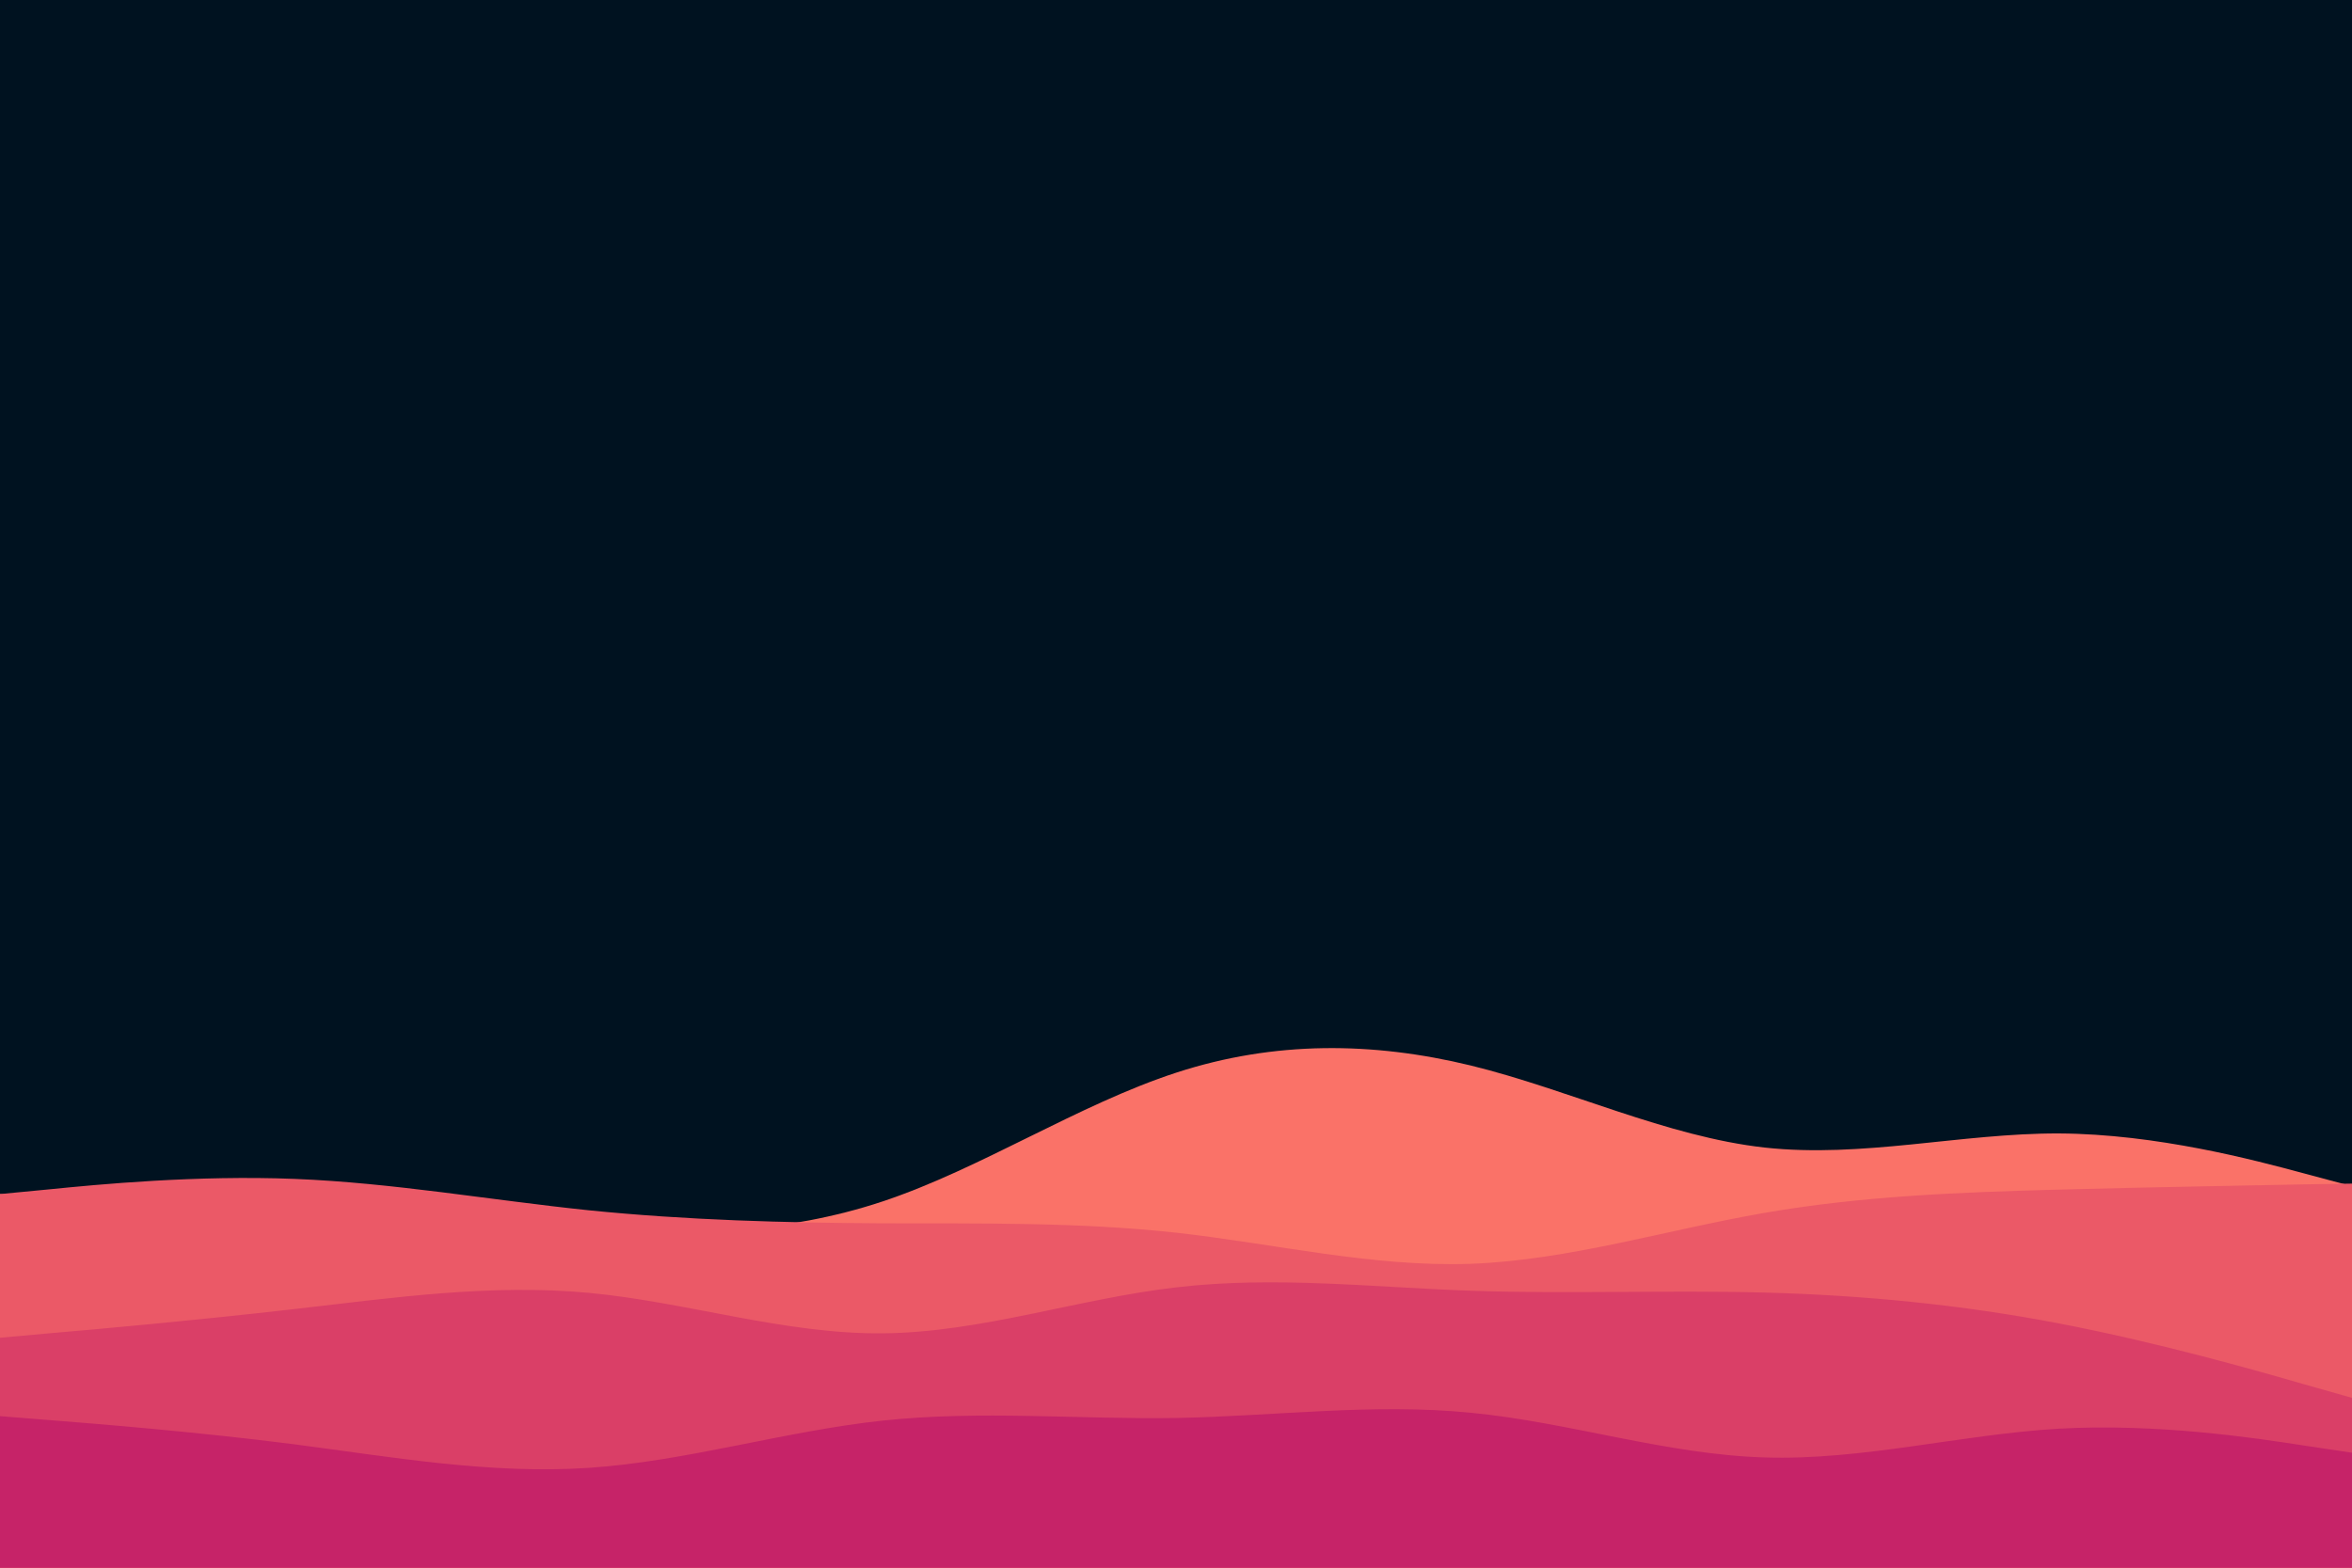 <svg id="visual" viewBox="0 0 900 600" width="900" height="600" xmlns="http://www.w3.org/2000/svg" xmlns:xlink="http://www.w3.org/1999/xlink" version="1.1"><rect x="0" y="0" width="900" height="600" fill="#001220"></rect><path d="M0 457L18.8 458.5C37.7 460 75.3 463 112.8 465.7C150.3 468.3 187.7 470.7 225.2 471.7C262.7 472.7 300.3 472.3 337.8 459.8C375.3 447.3 412.7 422.7 450.2 410.5C487.7 398.3 525.3 398.7 562.8 407.8C600.3 417 637.7 435 675.2 439.2C712.7 443.3 750.3 433.7 787.8 433.8C825.3 434 862.7 444 881.3 449L900 454L900 601L881.3 601C862.7 601 825.3 601 787.8 601C750.3 601 712.7 601 675.2 601C637.7 601 600.3 601 562.8 601C525.3 601 487.7 601 450.2 601C412.7 601 375.3 601 337.8 601C300.3 601 262.7 601 225.2 601C187.7 601 150.3 601 112.8 601C75.3 601 37.7 601 18.8 601L0 601Z" fill="#fa7268"></path><path d="M0 457L18.8 455.2C37.7 453.3 75.3 449.7 112.8 451.2C150.3 452.7 187.7 459.3 225.2 463.2C262.7 467 300.3 468 337.8 468.2C375.3 468.3 412.7 467.7 450.2 471.8C487.7 476 525.3 485 562.8 483.7C600.3 482.3 637.7 470.7 675.2 464.2C712.7 457.7 750.3 456.3 787.8 455.3C825.3 454.3 862.7 453.7 881.3 453.3L900 453L900 601L881.3 601C862.7 601 825.3 601 787.8 601C750.3 601 712.7 601 675.2 601C637.7 601 600.3 601 562.8 601C525.3 601 487.7 601 450.2 601C412.7 601 375.3 601 337.8 601C300.3 601 262.7 601 225.2 601C187.7 601 150.3 601 112.8 601C75.3 601 37.7 601 18.8 601L0 601Z" fill="#eb5967"></path><path d="M0 512L18.8 510.3C37.7 508.7 75.3 505.3 112.8 501C150.3 496.7 187.7 491.3 225.2 494.8C262.7 498.3 300.3 510.7 337.8 510.3C375.3 510 412.7 497 450.2 492.7C487.7 488.3 525.3 492.7 562.8 494C600.3 495.3 637.7 493.7 675.2 494.7C712.7 495.7 750.3 499.3 787.8 506.5C825.3 513.7 862.7 524.3 881.3 529.7L900 535L900 601L881.3 601C862.7 601 825.3 601 787.8 601C750.3 601 712.7 601 675.2 601C637.7 601 600.3 601 562.8 601C525.3 601 487.7 601 450.2 601C412.7 601 375.3 601 337.8 601C300.3 601 262.7 601 225.2 601C187.7 601 150.3 601 112.8 601C75.3 601 37.7 601 18.8 601L0 601Z" fill="#da3f67"></path><path d="M0 542L18.8 543.5C37.7 545 75.3 548 112.8 552.8C150.3 557.7 187.7 564.3 225.2 561.8C262.7 559.3 300.3 547.7 337.8 543.7C375.3 539.7 412.7 543.3 450.2 542.7C487.7 542 525.3 537 562.8 540.7C600.3 544.3 637.7 556.7 675.2 557.8C712.7 559 750.3 549 787.8 546.8C825.3 544.7 862.7 550.3 881.3 553.2L900 556L900 601L881.3 601C862.7 601 825.3 601 787.8 601C750.3 601 712.7 601 675.2 601C637.7 601 600.3 601 562.8 601C525.3 601 487.7 601 450.2 601C412.7 601 375.3 601 337.8 601C300.3 601 262.7 601 225.2 601C187.7 601 150.3 601 112.8 601C75.3 601 37.7 601 18.8 601L0 601Z" fill="#c62368"></path></svg>